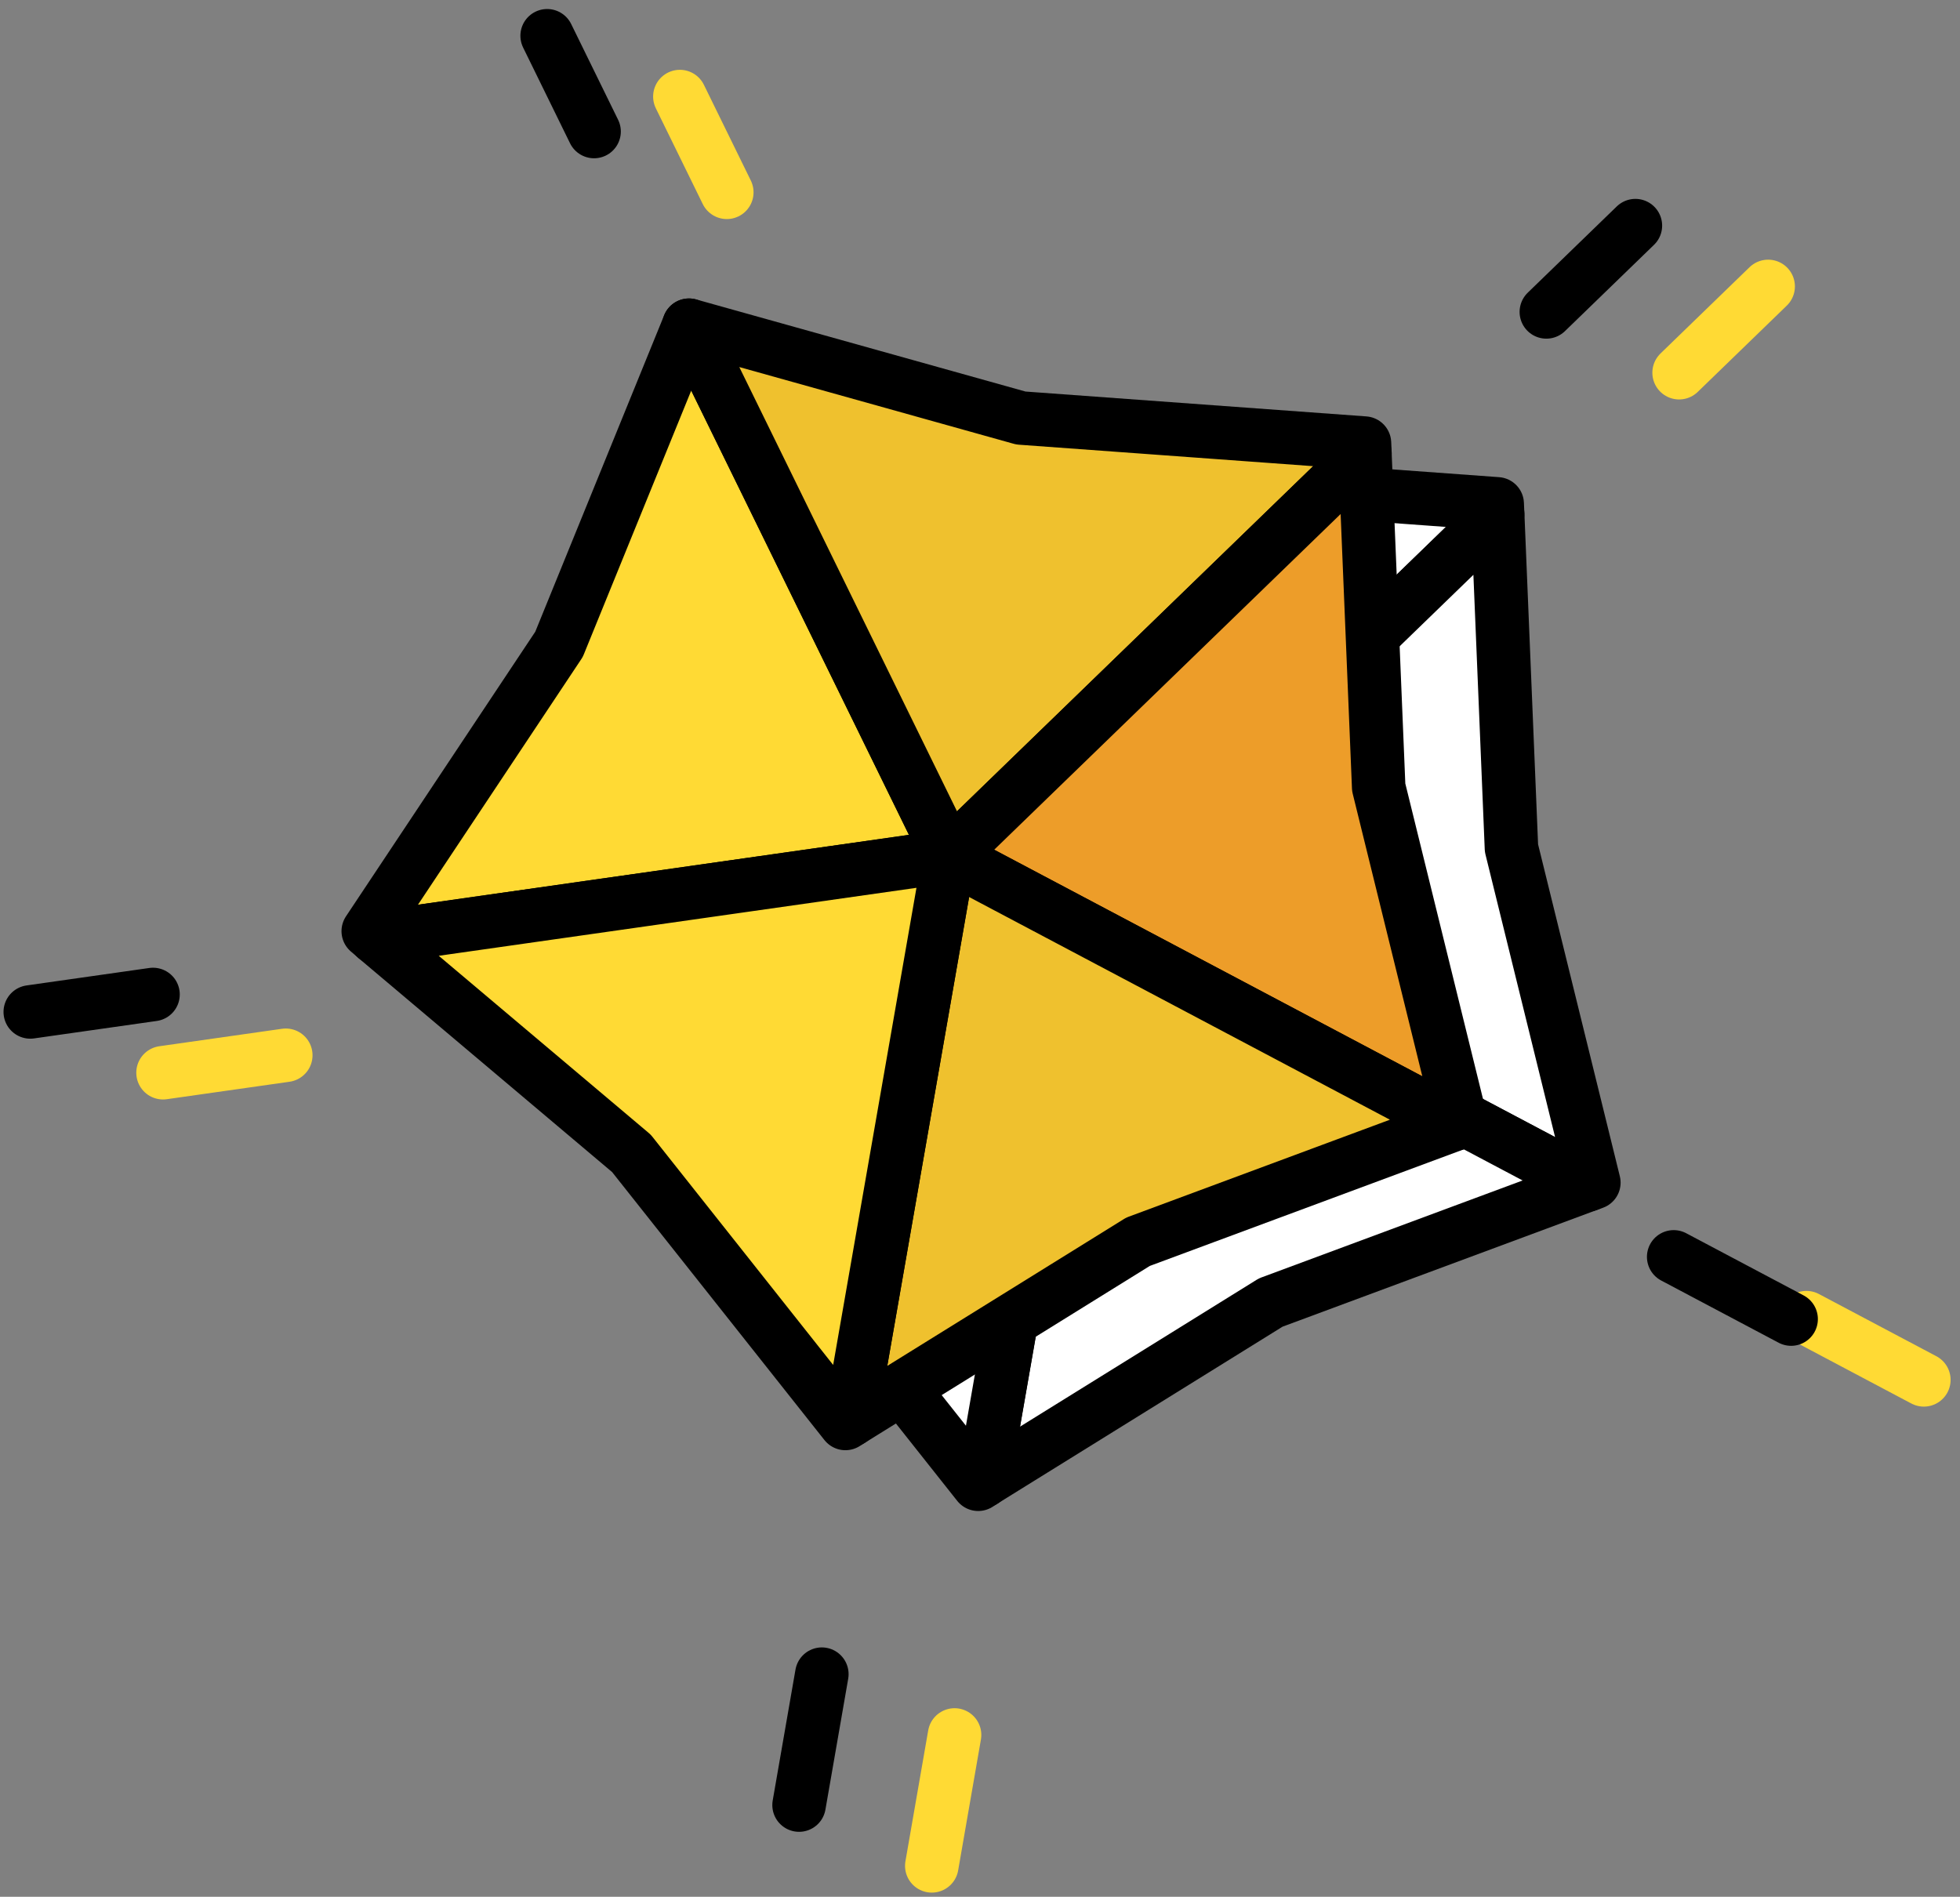 <svg xmlns="http://www.w3.org/2000/svg" width="51.287" height="49.641" viewBox="0 0 51.287 49.641">
  <rect x="0" y="0" width="51.287" height="49.641" fill="#808080" stroke="none"/>
  <defs>
    <style>
      .cls-1, .cls-2 {
        fill: #fff;
      }

      .cls-1, .cls-3, .cls-4, .cls-5, .cls-6 {
        stroke: #000;
      }

      .cls-1, .cls-2, .cls-3, .cls-4, .cls-5, .cls-6 {
        stroke-linecap: round;
        stroke-linejoin: round;
        stroke-width: 1.4px;
      }

      .cls-2 {
        stroke: #ffda34;
      }

      .cls-3 {
        fill: #ffda34;
      }

      .cls-4 {
        fill: #efc12e;
      }

      .cls-5 {
        fill: #ed9d29;
      }

      .cls-6 {
        fill: none;
      }
    </style>
  </defs>
  <g id="星星1" transform="translate(1942.167 2718.932)">
    <g id="组_2434" data-name="组 2434">
      <path id="路径_3174" data-name="路径 3174" class="cls-1" d="M-1920.665-2708.83l6.808,13.895-15,2.135-.2-.172,4.992-7.507Z"/>
      <path id="路径_3175" data-name="路径 3175" class="cls-1" d="M-1902.99-2705.746l.011.266-10.879,10.544-6.808-13.895,8.684,2.429Z"/>
      <path id="路径_3176" data-name="路径 3176" class="cls-1" d="M-1902.978-2705.479l.361,8.742,2.156,8.755-.153.056h0l-13.242-7.01Z"/>
      <path id="路径_3177" data-name="路径 3177" class="cls-1" d="M-1900.616-2687.926l-8.3,3.082-7.52,4.668,2.576-14.76Z"/>
      <path id="路径_3178" data-name="路径 3178" class="cls-1" d="M-1913.857-2694.935l-2.576,14.76h0l-.138.087-5.6-7.069-6.687-5.643Z"/>
      <g id="组_2433" data-name="组 2433">
        <g id="组_2432" data-name="组 2432">
          <line id="直线_1821" data-name="直线 1821" class="cls-2" x1="3.212" y2="0.457" transform="translate(-1937.901 -2691.315)"/>
          <line id="直线_1822" data-name="直线 1822" class="cls-2" x1="0.596" y2="3.426" transform="translate(-1917.785 -2673.527)"/>
          <line id="直线_1823" data-name="直线 1823" class="cls-2" x1="3.073" y1="1.628" transform="translate(-1894.899 -2684.448)"/>
          <line id="直线_1824" data-name="直线 1824" class="cls-2" x1="2.33" y2="2.258" transform="translate(-1898.23 -2711.436)"/>
          <line id="直线_1825" data-name="直线 1825" class="cls-2" x1="1.228" y1="2.506" transform="translate(-1924.377 -2716.405)"/>
        </g>
      </g>
    </g>
    <g id="组_2437" data-name="组 2437">
      <path id="路径_3179" data-name="路径 3179" class="cls-3" d="M-1924.139-2710.421l6.808,13.895-15,2.135-.2-.172,4.992-7.507Z"/>
      <path id="路径_3180" data-name="路径 3180" class="cls-4" d="M-1906.463-2707.336l.012.266-10.879,10.544-6.808-13.895,8.684,2.429Z"/>
      <path id="路径_3181" data-name="路径 3181" class="cls-5" d="M-1906.452-2707.07l.361,8.742,2.156,8.755-.153.056h0l-13.242-7.01Z"/>
      <path id="路径_3182" data-name="路径 3182" class="cls-4" d="M-1904.089-2689.516l-8.3,3.082-7.52,4.668,2.576-14.76Z"/>
      <path id="路径_3183" data-name="路径 3183" class="cls-3" d="M-1917.331-2696.526l-2.576,14.76h0l-.138.087-5.6-7.069-6.687-5.643Z"/>
      <g id="组_2436" data-name="组 2436">
        <g id="组_2435" data-name="组 2435">
          <line id="直线_1826" data-name="直线 1826" class="cls-6" x1="3.212" y2="0.457" transform="translate(-1941.375 -2692.906)"/>
          <line id="直线_1827" data-name="直线 1827" class="cls-6" x1="0.596" y2="3.426" transform="translate(-1921.258 -2675.118)"/>
          <line id="直线_1828" data-name="直线 1828" class="cls-6" x1="3.073" y1="1.628" transform="translate(-1898.372 -2686.039)"/>
          <line id="直线_1829" data-name="直线 1829" class="cls-6" x1="2.33" y2="2.258" transform="translate(-1901.704 -2713.027)"/>
          <line id="直线_1830" data-name="直线 1830" class="cls-6" x1="1.228" y1="2.506" transform="translate(-1927.85 -2717.996)"/>
        </g>
      </g>
    </g>
  </g>
</svg>
